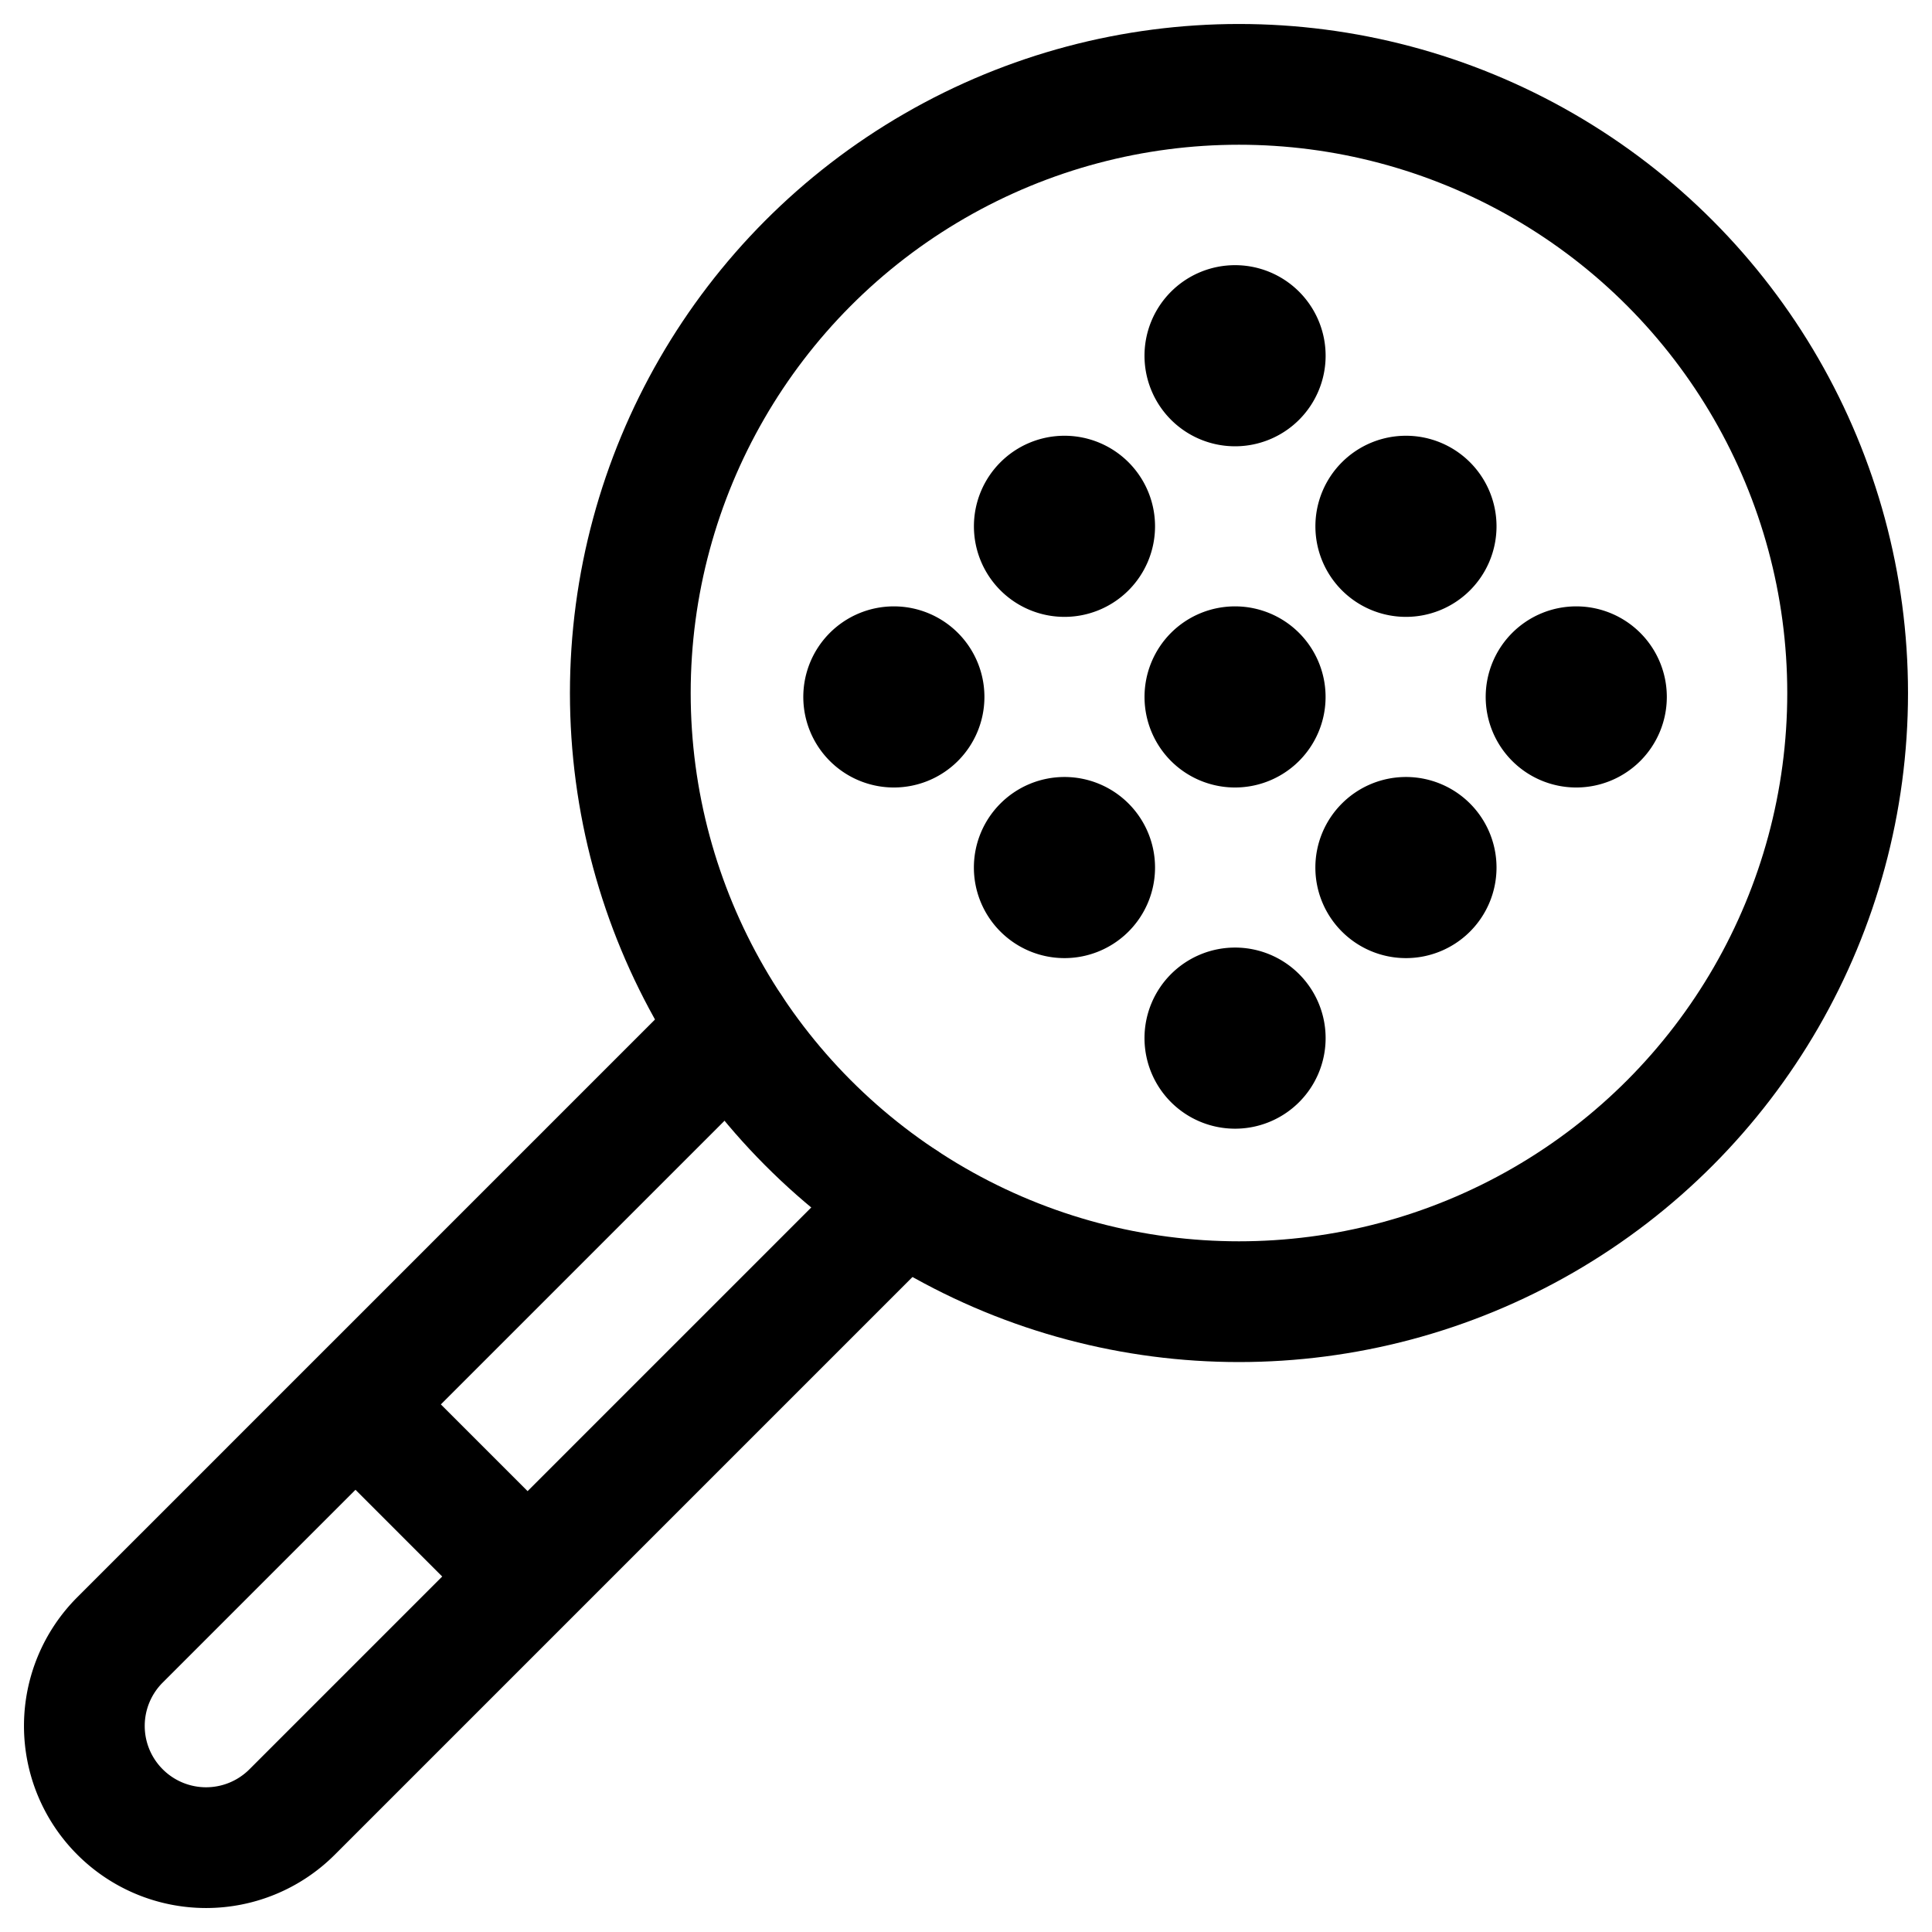 <svg id="Regular" xmlns="http://www.w3.org/2000/svg" viewBox="0 0 24 24" width="24" height="24"><defs><style>.cls-1{fill:none;stroke:#000;stroke-linecap:round;stroke-linejoin:round;stroke-width:1.5px}</style></defs><title>kitchenware-strainer</title><circle class="cls-1" cx="15.391" cy="8.609" r="7.561"/><path class="cls-1" d="M11.221 14.917l-7.592 7.592a1.511 1.511 0 0 1-2.138 0 1.511 1.511 0 0 1 0-2.138l7.592-7.592m5.994-8.625a.375.375 0 1 1 0 .53.375.375 0 0 1 0-.53M17.2 6.273a.375.375 0 1 1 0 .53.375.375 0 0 1 0-.53m2.116 2.119a.375.375 0 1 1 0 .531.375.375 0 0 1 0-.531m-6.358-2.119a.375.375 0 1 1 0 .53.375.375 0 0 1 0-.53m2.119 2.119a.375.375 0 1 1 0 .531.377.377 0 0 1 0-.531m2.123 2.12a.375.375 0 1 1 0 .53.374.374 0 0 1 0-.53m-6.361-2.12a.375.375 0 1 1 0 .531.375.375 0 0 1 0-.531m2.119 2.12a.375.375 0 1 1 0 .53.374.374 0 0 1 0-.53m2.119 2.119a.375.375 0 1 1 0 .53.375.375 0 0 1 0-.53M4.416 17.446l2.138 2.138"/></svg>